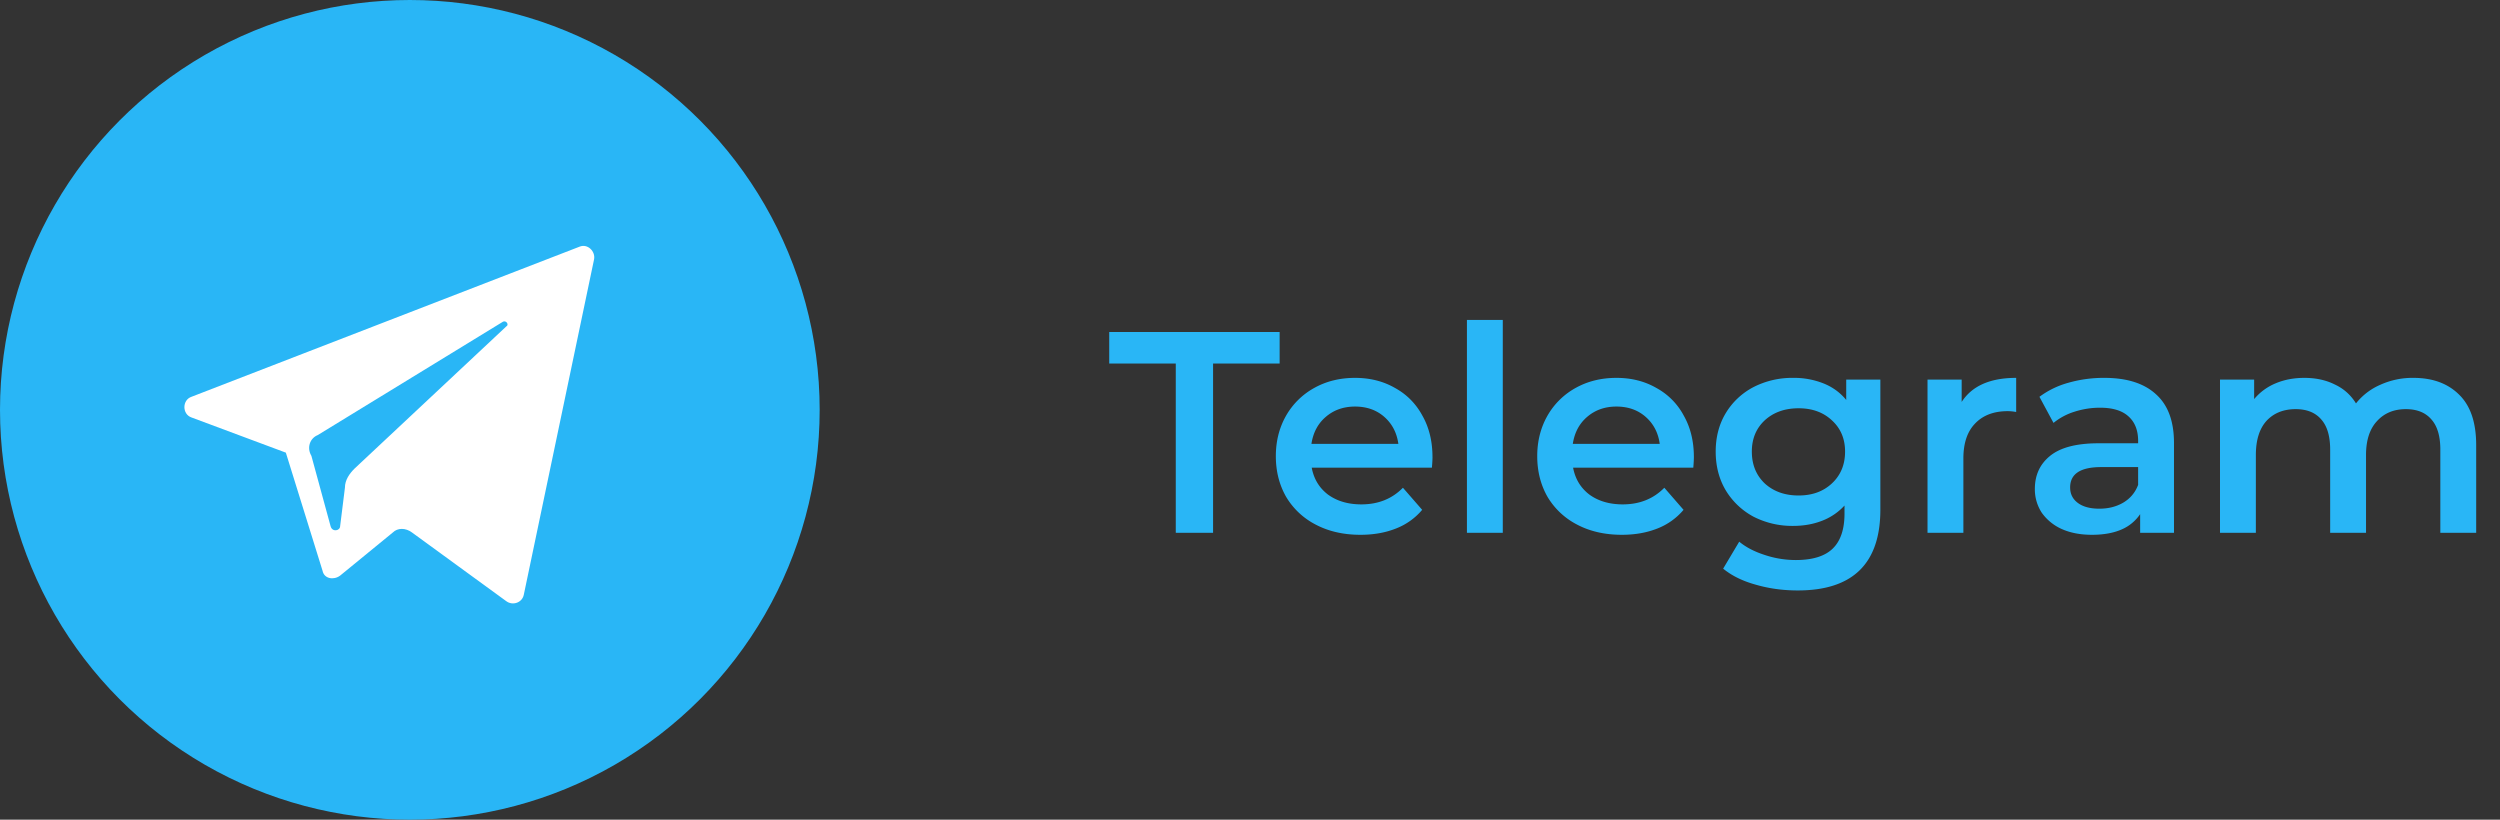 <svg width="122" height="40" fill="none" xmlns="http://www.w3.org/2000/svg"><rect width="100%" height="100%" fill="#333333" stroke="none"/><circle cx="20" cy="20" r="20" fill="#29B6F6"/><path d="M9.35 20.374l4.599 1.715 1.792 5.767c.078.39.546.467.858.233l2.571-2.104c.234-.233.624-.233.935 0l4.599 3.351c.311.234.779.078.857-.311l3.429-16.366c.078-.39-.312-.78-.701-.624L9.35 19.361c-.468.156-.468.857 0 1.013zm6.158.857l9.04-5.533c.156-.078.312.156.156.234L17.3 22.868c-.234.234-.468.546-.468.935l-.233 1.87c0 .234-.39.312-.468 0l-.935-3.428c-.234-.39-.078-.858.312-1.014z" fill="#fff"/><path d="M57.377 17.74H54.13V16.2h8.316v1.54h-3.248V26h-1.82v-8.26zm12.529 4.564c0 .121-.01.294-.029.518h-5.865c.102.55.368.99.797 1.316.44.317.98.476 1.624.476.822 0 1.498-.27 2.03-.812l.939 1.078a3.16 3.16 0 01-1.275.91c-.513.205-1.091.308-1.736.308-.82 0-1.544-.163-2.17-.49a3.591 3.591 0 01-1.456-1.358c-.336-.588-.504-1.25-.504-1.988 0-.728.164-1.381.49-1.96a3.56 3.56 0 011.387-1.372c.587-.327 1.25-.49 1.987-.49.728 0 1.377.163 1.947.49.578.317 1.026.77 1.343 1.358.327.579.49 1.25.49 2.016zm-3.78-2.464c-.56 0-1.037.168-1.428.504-.383.327-.616.765-.7 1.316h4.242c-.075-.541-.304-.98-.686-1.316-.383-.336-.86-.504-1.428-.504zm5.46-4.228h1.75V26h-1.75V15.612zm11.075 6.692c0 .121-.009.294-.028.518h-5.866c.103.55.369.99.798 1.316.439.317.98.476 1.624.476.822 0 1.498-.27 2.03-.812l.938 1.078a3.16 3.16 0 01-1.274.91c-.513.205-1.092.308-1.736.308-.821 0-1.544-.163-2.17-.49a3.59 3.59 0 01-1.456-1.358c-.336-.588-.504-1.25-.504-1.988 0-.728.164-1.381.49-1.96a3.56 3.56 0 011.386-1.372c.588-.327 1.251-.49 1.988-.49.728 0 1.377.163 1.946.49a3.3 3.3 0 011.344 1.358c.327.579.49 1.25.49 2.016zm-3.78-2.464c-.56 0-1.036.168-1.428.504-.382.327-.616.765-.7 1.316h4.242c-.074-.541-.303-.98-.686-1.316-.382-.336-.858-.504-1.428-.504zm12.881-1.316v6.342c0 2.632-1.344 3.948-4.032 3.948-.718 0-1.4-.093-2.044-.28-.644-.177-1.176-.439-1.596-.784l.784-1.316c.327.27.738.485 1.232.644a4.798 4.798 0 001.526.252c.822 0 1.424-.187 1.806-.56.383-.373.574-.943.574-1.708v-.392a2.875 2.875 0 01-1.092.742c-.429.168-.9.252-1.414.252a4.15 4.15 0 01-1.932-.448 3.532 3.532 0 01-1.358-1.288c-.326-.55-.49-1.18-.49-1.89s.164-1.335.49-1.876a3.43 3.43 0 011.358-1.274 4.15 4.15 0 011.932-.448 3.89 3.89 0 011.47.266c.448.177.822.448 1.12.812v-.994h1.666zm-3.99 5.656c.663 0 1.204-.196 1.624-.588.43-.401.644-.92.644-1.554 0-.625-.214-1.134-.644-1.526-.42-.392-.961-.588-1.624-.588-.672 0-1.222.196-1.652.588-.42.392-.63.9-.63 1.526 0 .635.21 1.153.63 1.554.43.392.98.588 1.652.588zm7.957-4.564c.504-.784 1.39-1.176 2.66-1.176v1.666a2.22 2.22 0 00-.406-.042c-.681 0-1.213.2-1.596.602-.383.392-.574.961-.574 1.708V26h-1.75v-7.476h1.666v1.092zm6.96-1.176c1.101 0 1.941.266 2.52.798.588.523.882 1.316.882 2.38V26h-1.652v-.91a2.077 2.077 0 01-.924.756c-.392.168-.868.252-1.428.252-.56 0-1.05-.093-1.47-.28a2.392 2.392 0 01-.98-.798 2.09 2.09 0 01-.336-1.162c0-.672.247-1.209.742-1.61.504-.41 1.292-.616 2.366-.616h1.932v-.112c0-.523-.159-.924-.476-1.204-.308-.28-.77-.42-1.386-.42-.42 0-.836.065-1.246.196a3.04 3.04 0 00-1.022.546l-.686-1.274a4.247 4.247 0 011.414-.686 6.287 6.287 0 011.75-.238zm-.238 6.384c.438 0 .826-.098 1.162-.294.345-.205.588-.495.728-.868v-.868h-1.806c-1.008 0-1.512.331-1.512.994 0 .317.126.57.378.756.252.187.602.28 1.05.28zm15.321-6.384c.943 0 1.69.275 2.24.826.551.541.826 1.358.826 2.45V26h-1.75v-4.06c0-.653-.144-1.143-.434-1.47-.289-.336-.704-.504-1.246-.504-.588 0-1.059.196-1.414.588-.354.383-.532.933-.532 1.652V26h-1.75v-4.06c0-.653-.144-1.143-.434-1.47-.289-.336-.704-.504-1.246-.504-.597 0-1.073.191-1.428.574-.345.383-.518.938-.518 1.666V26h-1.75v-7.476h1.666v.952a2.72 2.72 0 011.05-.77c.42-.177.887-.266 1.4-.266.56 0 1.055.107 1.484.322.439.205.784.513 1.036.924a3.058 3.058 0 011.19-.91 3.798 3.798 0 011.61-.336z" fill="#29B6F6"/></svg>